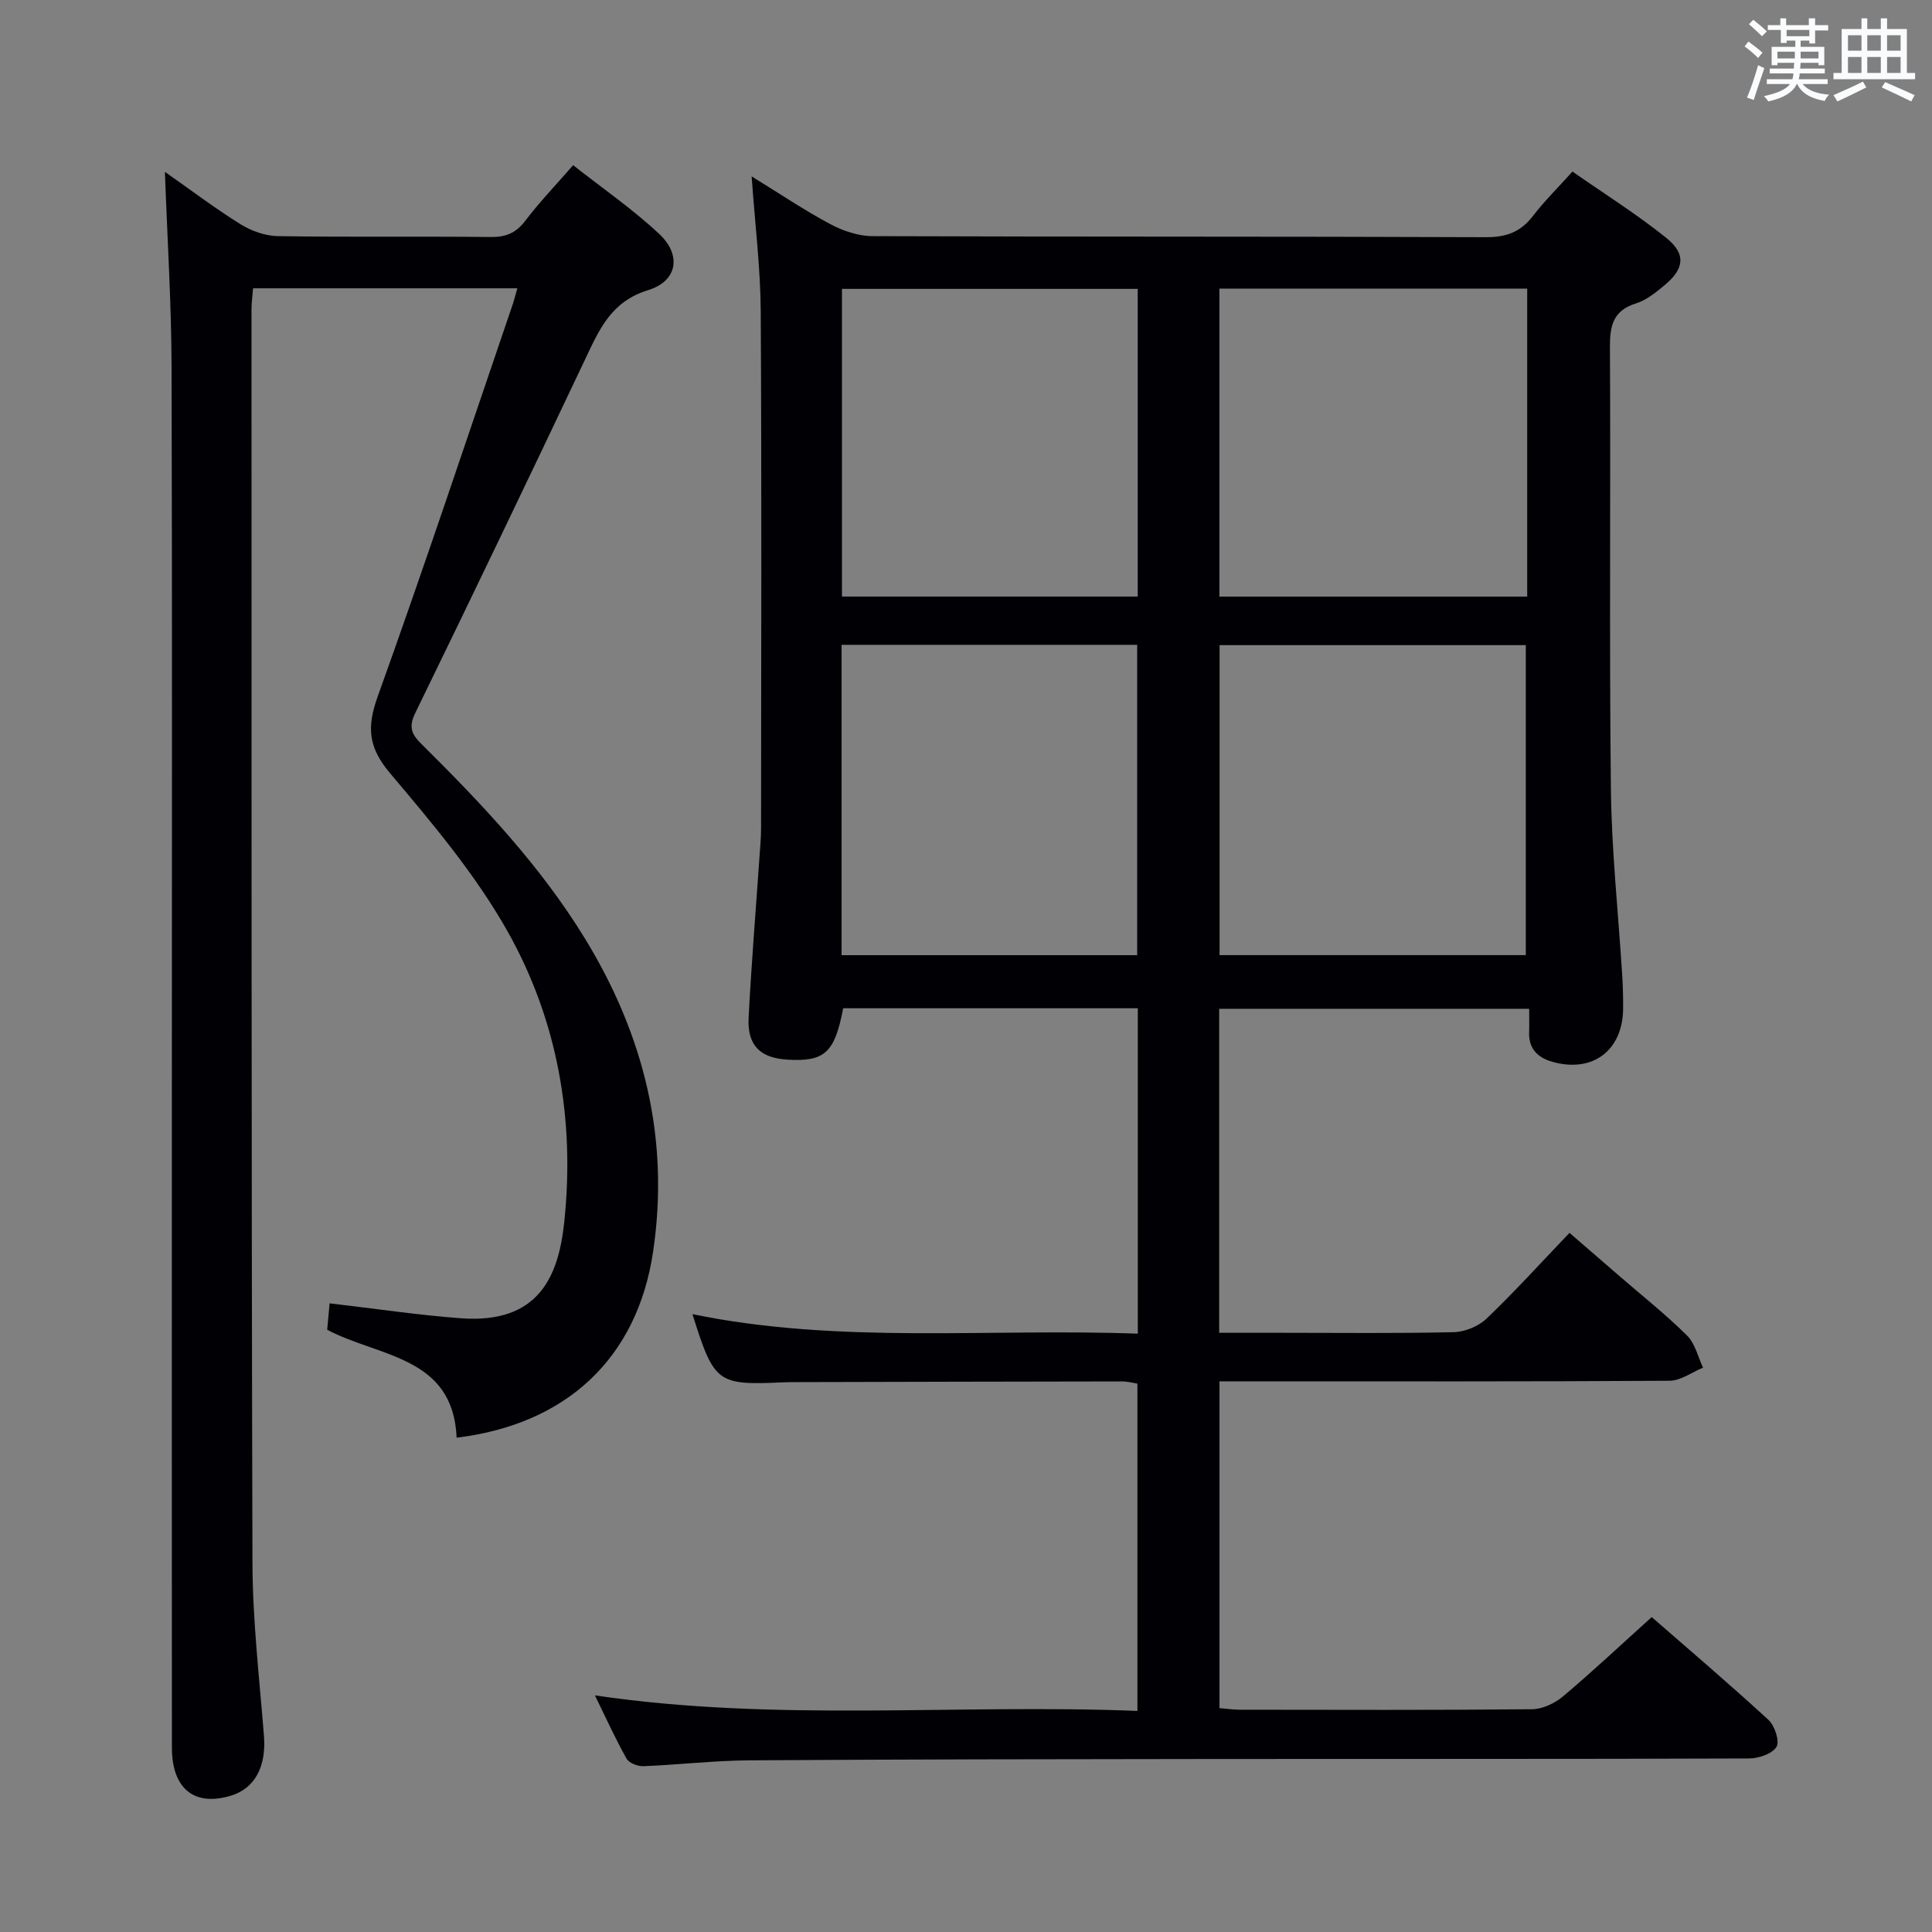 <svg enable-background="new 0 0 400 400" viewBox="0 0 400 400" xmlns="http://www.w3.org/2000/svg"><rect x="0" y="0" width="400" height="400" fill="#808080" stroke="none"/><path d="m235.57 276.12c0-22.88 0-44.96 0-67.37-20.5 0-40.75 0-61 0-1.76 9.24-3.83 11.12-11.64 10.63-5.54-.35-8.22-2.95-7.94-8.63.57-11.11 1.49-22.21 2.25-33.32.14-1.99.33-3.98.33-5.97.02-35.66.14-71.33-.07-106.99-.05-8.94-1.17-17.88-1.88-27.95 5.92 3.64 10.93 7.03 16.24 9.86 2.64 1.41 5.83 2.5 8.78 2.51 42.33.16 84.66.04 126.98.22 4.26.02 7.22-1.09 9.77-4.41 2.31-3.02 5.06-5.72 8.17-9.18 6.54 4.57 13.26 8.78 19.4 13.71 4.19 3.37 3.77 6.44-.39 9.87-1.78 1.47-3.72 3.05-5.86 3.72-4.77 1.49-5.42 4.65-5.39 9.1.17 30.5-.15 60.99.2 91.49.15 12.94 1.56 25.87 2.36 38.81.13 2.16.18 4.33.17 6.49-.02 8.73-6.25 13.5-14.63 11.13-2.98-.84-4.95-2.66-4.83-6.08.05-1.48.01-2.97.01-4.9-21.55 0-42.74 0-64.18 0v67.08h13.07c11.83 0 23.67.15 35.49-.13 2.32-.05 5.13-1.21 6.8-2.81 5.77-5.51 11.13-11.44 17.17-17.75 3.56 3.08 7.02 6.08 10.48 9.07 4.66 4.03 9.5 7.88 13.87 12.2 1.66 1.65 2.23 4.39 3.3 6.64-2.31.94-4.62 2.7-6.93 2.71-29.16.19-58.33.12-87.49.12-1.8 0-3.6 0-5.7 0v67.66c1.37.11 2.79.32 4.21.33 20.16.02 40.33.1 60.49-.1 2.16-.02 4.7-1.21 6.4-2.64 6.11-5.14 11.94-10.63 18.39-16.44 7.29 6.36 15.87 13.66 24.17 21.28 1.3 1.2 2.37 4.47 1.66 5.6-.91 1.45-3.72 2.39-5.72 2.39-36.83.14-73.66.07-110.49.11-32.16.03-64.32.07-96.48.28-7.3.05-14.6.92-21.9 1.21-1.18.05-2.98-.66-3.5-1.58-2.27-4.03-4.18-8.27-6.54-13.08 37.68 5.57 74.88 1.72 112.32 3.22 0-22.92 0-45.17 0-67.77-1.01-.15-2.1-.46-3.19-.45-22.33.03-44.66.08-66.99.14-1 0-2 0-3 .04-13.88.63-14.42.23-18.95-14.11 30.42 6.26 61.09 2.9 92.21 4.04zm80.33-78.37c0-21.65 0-43.04 0-64.18-21.58 0-42.46 0-63.4 0v64.18zm-63.44-74.23h63.73c0-21.32 0-42.48 0-63.77-21.44 0-42.49 0-63.73 0zm-17.02 74.24c0-21.75 0-42.96 0-64.26-20.6 0-40.82 0-61.2 0v64.26zm.11-137.95c-20.6 0-40.94 0-61.23 0v63.7h61.23c0-21.36 0-42.4 0-63.7z" fill="#010105"/><path d="m107.11 59.69c-18.54 0-36.45 0-54.72 0-.12 1.61-.32 3.04-.32 4.47.02 86.47-.04 172.95.2 259.42.03 11.95 1.44 23.9 2.38 35.83.5 6.26-1.84 10.83-6.79 12.35-7.61 2.33-12.27-1.39-12.27-9.96-.03-44.32-.01-88.64-.01-132.96 0-50.99.09-101.97-.06-152.96-.04-13.12-.87-26.23-1.38-40.3 5.47 3.83 10.42 7.59 15.68 10.86 2.24 1.39 5.13 2.41 7.74 2.45 14.66.23 29.32.02 43.98.18 3.13.04 5.25-.78 7.18-3.32 2.91-3.83 6.26-7.32 9.94-11.55 6.03 4.75 12.3 9.07 17.81 14.22 4.68 4.38 3.82 9.77-2.28 11.65-7.65 2.35-10.1 8.11-13.02 14.27-11.6 24.49-23.32 48.92-35.19 73.27-1.4 2.87-.81 4.36 1.21 6.36 12.55 12.44 24.7 25.25 33.97 40.43 12.19 19.96 17.54 41.47 14.04 64.85-3.27 21.82-17.76 35.62-40.66 38.41-.73-16.87-15.93-16.64-26.8-22.34.17-1.89.36-3.93.5-5.48 9.46 1.1 18.27 2.43 27.14 3.09 16.25 1.22 20.27-8.81 21.44-19.89 2.23-21.18-1.33-41.7-11.71-60.17-6.63-11.78-15.57-22.39-24.35-32.78-4.5-5.33-4.86-9.49-2.57-15.86 9.71-27.02 18.76-54.28 28.04-81.45.25-.76.44-1.55.88-3.09z" fill="#010105"/><g fill="#fafbfc"><path d="m361.2 9.6.8-1c.9.7 1.9 1.4 2.9 2.3l-.9 1.1c-1-1-2-1.8-2.8-2.4zm.5 10.6c.9-2.1 1.6-4.3 2.3-6.7.4.2.8.4 1.3.6-.7 2.1-1.5 4.3-2.2 6.6zm.4-15.2.9-.9c1 .8 2 1.6 2.8 2.4l-1 1c-.9-.9-1.8-1.7-2.7-2.5zm12.5-1.2h1.2v1.4h2.7v1.1h-2.7v2.7h-1.2v-.6h-1.8v1.3h4.9v3.8h-1.2v-.5h-3.7c0 .4-.1.9-.1 1.2h5.1v1h-5.2c0 .5-.1.9-.2 1.2h6v1h-5.2c1.1 1.3 2.9 2 5.5 2.2-.4.4-.7.8-.9 1.3-2.9-.5-4.8-1.6-5.7-3.5h-.1c-.8 1.7-2.7 2.9-5.9 3.6-.2-.4-.6-.8-.9-1.1 2.8-.6 4.6-1.4 5.4-2.5h-4.8v-1h5.3c.1-.3.2-.7.2-1.2h-4.9v-1h5c0-.4 0-.8.1-1.2h-3.5v.5h-1.2v-3.8h4.9v-1.3h-1.8v.5h-1.2v-2.7h-2.7v-1h2.6v-1.4h1.2v1.4h4.7v-1.4zm-6.6 8.3h3.6c0-.4 0-.9 0-1.4h-3.6zm1.9-4.6h4.7v-1.3h-4.7zm6.6 3.2h-3.7v1.4h3.7z"/><path d="m385.3 3.8h1.3v2.2h2.8v-2.2h1.3v2.2h4.1v9.1h1.7v1.3h-16.9v-1.3h1.7v-9.1h4.1v-2.2zm.4 13.1.7 1.2c-1.8.9-3.8 1.9-6 2.9-.2-.4-.5-.8-.8-1.3 2.3-1 4.3-1.9 6.1-2.8zm-3.1-6.4h2.8v-3.2h-2.8zm0 4.6h2.8v-3.3h-2.8zm4-4.6h2.8v-3.2h-2.8zm0 4.6h2.8v-3.3h-2.8zm3.7 1.9c2.1.9 4.1 1.8 6.1 2.7l-.7 1.3c-2.2-1.1-4.2-2-6.1-2.9zm3.2-9.7h-2.8v3.2h2.8zm-2.8 7.8h2.8v-3.3h-2.8z"/></g></svg>